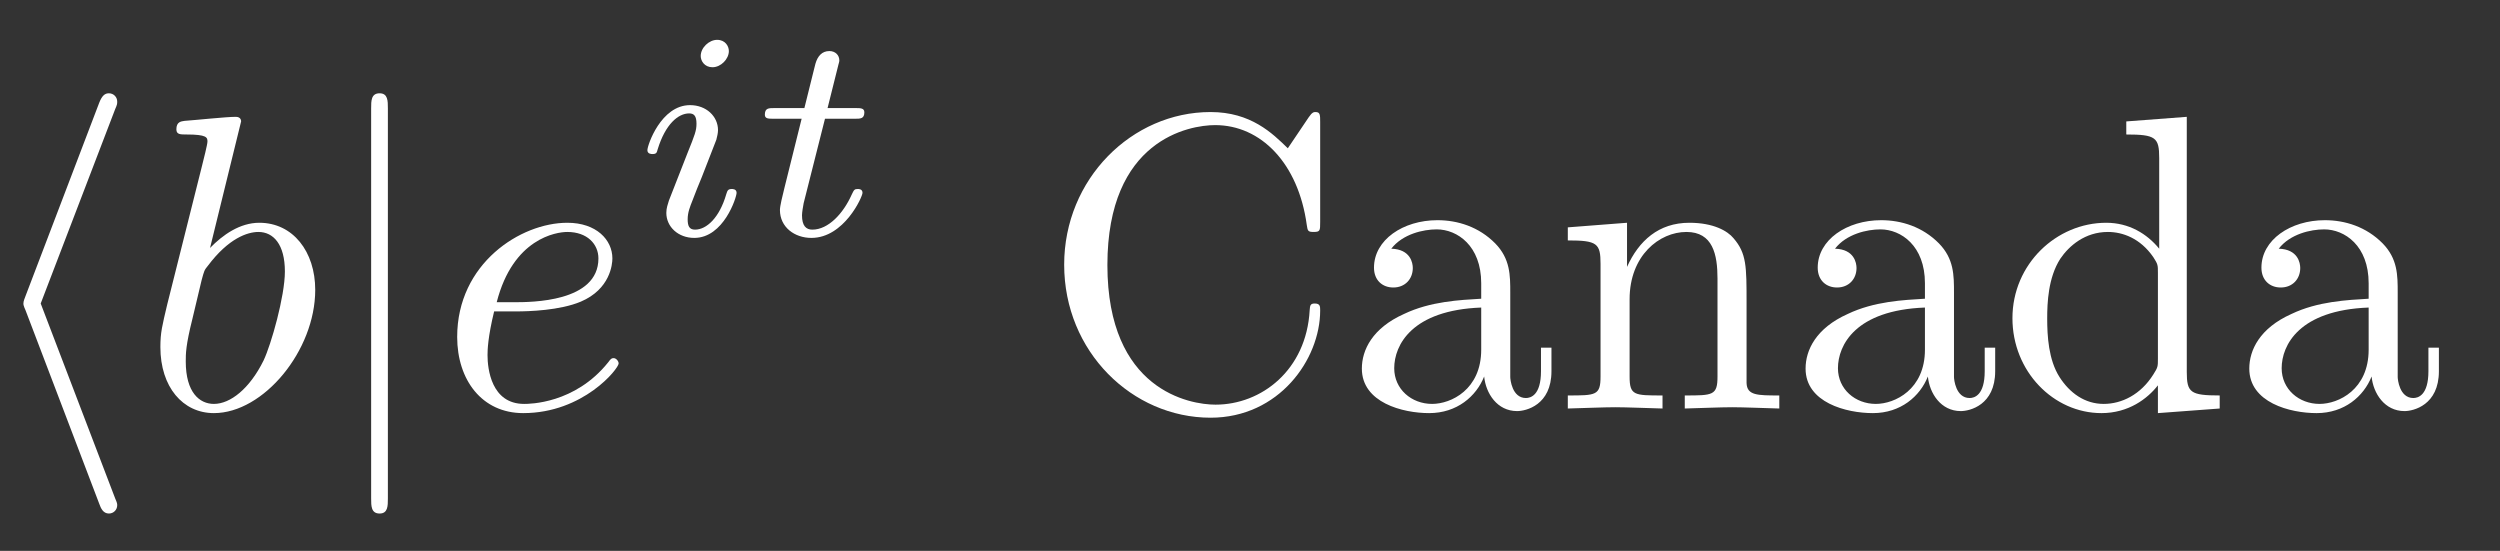 <?xml version="1.0" encoding="UTF-8"?>
<svg xmlns="http://www.w3.org/2000/svg" xmlns:xlink="http://www.w3.org/1999/xlink" width="212.4pt" height="46.8pt" viewBox="0 0 212.4 46.8" version="1.2"><rect x="0" y="0" width="212.4" height="46.8" fill="#333333" stroke="none"/><!--latexit:AAAE43jabVNbbBRVGP7PnEKXQtnpFiiUQod0kYuILVWp663broUKXS6zu922u6xn
Z8/uDjs7s8ycJSzbxpMYMEYfCNFGHzSyPJjGGDRKjMZbtGqMaQwtaDRqeOLF+OCL
McREz16CaDiTyfyX85//+7/zTbJg6A7r7b2KJNy0bHlzS9R7ktqObpkTXmJrWV14
IS+zClGvlTxONeZ4AJ19LSG7g+oBWqIpf2PTFdeKkG1ZjKNLsrJy1da7tm3fsfPu
Xffsvvf+hx4eDDxx4MjRyaljhKaP50/YYa9ZNIyl1tVuudM7HlR352jJmRTfRo+I
VzOI48y1edrXrF3XsX4DlzjmTXwZX86buYuv4C1zG7s2be5WtnT18JV8FV/N3byN
d/KNwt7Eu6NJ4lBDN2lYswzLDuWtFA0znRk0WrApyScNGs+TjKmndY0wMW0oRRgV
UyWJlsvYVtFMDVcLJx2raGs0RE+xHmispd4+957++8JB9ei+oVhQrW1UC0SjI32K
eEBGvHXxgb0DD07WxzBJnkbrJnXGGwWVAV80qB6qzSs3LbofefSxCUGAw2zdzHD5
sDjAP1SjeazIiMCr1jIX/cPVurqz9Lh7ZN/+0Vu+AONnwkoWGXW4h2/g7Ql5MZay
tGKemqyGYKqvt8DiZWIzXTPoTEus6FCBPUcydEqYVaxOvFxjbUbZKiIpJW3Z4jWZ
UoveXlEmeccp5ZNiZ56wrPP/XDV4p9xUkaUH4mXdLAikplZvlC4aCrMUVipQJaXb
ghejJAyi2brAqmhZYhONCXG2VIVzMHj4whhfc+EQX8vXR4LqiAB4VQ2F3ZHx6ITw
Vf00FcSkRwyScYQfFIP1DG6vX6Es83W8IzJmmUSzBNOxeOOESswn3MSTgsmArlWF
QexSJVENJrWE7LmN4FSd80rKd8d4z+BQvddixp3VqxpnukDgn//7xdHm/gDvEkfm
DNE2IIRXyfmqd2nuH+Wb67e2JWYQM2NQJalMK/RYWWczMSXGhA7Lw8QkKTIj6h2W
kNtvCeRfwBedhA9c0Aad4IUdsAf2wigchCOgwkmYhqfhOZiFV+B1mIM34E24BG/D
O3AZ3oP34XP4Ar6Cr+EbWIBv4QoswTX4Hq7DDfgVfoebyIVaUTfaifqRDw2iMRRC
ERRFcZRFJ1AJTaMz6Bn0PJpFL6GX0avoLfQu+gjNowX0I/oJ/YKuS5elD6WPpU+l
z6R56UtpQfpO+lm6If0m/SH9Kd2U/sIYu7Abe3AH9uJteBf24wCewEmcwRY+hU/j
p/BZ/Cw+h8/jF/As/gB/gq/VaZZQ4/cswn8W/uEfNruVLQ==-->
<defs>
<g>
<symbol overflow="visible" id="glyph0-0">
<path style="stroke:none;" d=""/>
</symbol>
<symbol overflow="visible" id="glyph0-1">
<path style="stroke:none;" d="M 11.719 -25.438 C 11.891 -25.828 11.891 -25.891 11.891 -26.078 C 11.891 -26.469 11.578 -26.781 11.188 -26.781 C 10.859 -26.781 10.609 -26.609 10.359 -25.969 L 4.109 -9.578 C 4.031 -9.359 3.922 -9.141 3.922 -8.922 C 3.922 -8.828 3.922 -8.75 4.109 -8.328 L 10.359 8.078 C 10.5 8.469 10.688 8.922 11.188 8.922 C 11.578 8.922 11.891 8.609 11.891 8.219 C 11.891 8.109 11.891 8.031 11.719 7.641 L 5.391 -8.922 Z M 11.719 -25.438 "/>
</symbol>
<symbol overflow="visible" id="glyph1-0">
<path style="stroke:none;" d=""/>
</symbol>
<symbol overflow="visible" id="glyph1-1">
<path style="stroke:none;" d="M 8.531 -24.391 C 8.531 -24.438 8.531 -24.781 8.078 -24.781 C 7.25 -24.781 4.641 -24.5 3.719 -24.438 C 3.422 -24.391 3.031 -24.359 3.031 -23.719 C 3.031 -23.281 3.359 -23.281 3.891 -23.281 C 5.609 -23.281 5.672 -23.031 5.672 -22.688 C 5.672 -22.438 5.359 -21.219 5.172 -20.469 L 2.25 -8.828 C 1.828 -7.031 1.672 -6.469 1.672 -5.219 C 1.672 -1.828 3.578 0.391 6.219 0.391 C 10.438 0.391 14.828 -4.922 14.828 -10.078 C 14.828 -13.328 12.938 -15.781 10.078 -15.781 C 8.422 -15.781 6.969 -14.75 5.891 -13.641 Z M 5.172 -10.891 C 5.391 -11.688 5.391 -11.75 5.719 -12.141 C 7.469 -14.469 9.078 -15 10 -15 C 11.281 -15 12.25 -13.938 12.25 -11.641 C 12.25 -9.531 11.078 -5.422 10.438 -4.078 C 9.25 -1.672 7.609 -0.391 6.219 -0.391 C 5 -0.391 3.828 -1.359 3.828 -4 C 3.828 -4.672 3.828 -5.359 4.391 -7.609 Z M 5.172 -10.891 "/>
</symbol>
<symbol overflow="visible" id="glyph1-2">
<path style="stroke:none;" d="M 6.672 -8.25 C 7.719 -8.25 10.359 -8.328 12.141 -9.078 C 14.641 -10.141 14.828 -12.25 14.828 -12.75 C 14.828 -14.328 13.469 -15.781 11 -15.781 C 7.031 -15.781 1.641 -12.328 1.641 -6.078 C 1.641 -2.422 3.75 0.391 7.25 0.391 C 12.359 0.391 15.359 -3.391 15.359 -3.828 C 15.359 -4.031 15.141 -4.281 14.938 -4.281 C 14.75 -4.281 14.688 -4.219 14.469 -3.922 C 11.641 -0.391 7.75 -0.391 7.328 -0.391 C 4.531 -0.391 4.219 -3.391 4.219 -4.531 C 4.219 -4.969 4.25 -6.078 4.781 -8.25 Z M 5 -9.031 C 6.391 -14.469 10.078 -15 11 -15 C 12.688 -15 13.641 -13.969 13.641 -12.75 C 13.641 -9.031 7.922 -9.031 6.469 -9.031 Z M 5 -9.031 "/>
</symbol>
<symbol overflow="visible" id="glyph2-0">
<path style="stroke:none;" d=""/>
</symbol>
<symbol overflow="visible" id="glyph2-1">
<path style="stroke:none;" d="M 5.672 -25.5 C 5.672 -26.141 5.672 -26.781 4.969 -26.781 C 4.25 -26.781 4.25 -26.141 4.25 -25.5 L 4.25 7.641 C 4.25 8.281 4.25 8.922 4.969 8.922 C 5.672 8.922 5.672 8.281 5.672 7.641 Z M 5.672 -25.5 "/>
</symbol>
<symbol overflow="visible" id="glyph3-0">
<path style="stroke:none;" d=""/>
</symbol>
<symbol overflow="visible" id="glyph3-1">
<path style="stroke:none;" d="M 8.094 -15.625 C 8.094 -16.031 7.797 -16.578 7.094 -16.578 C 6.422 -16.578 5.703 -15.922 5.703 -15.203 C 5.703 -14.781 6.031 -14.25 6.703 -14.25 C 7.422 -14.25 8.094 -14.953 8.094 -15.625 Z M 3 -2.922 C 2.906 -2.594 2.781 -2.297 2.781 -1.875 C 2.781 -0.703 3.781 0.25 5.156 0.25 C 7.656 0.25 8.75 -3.203 8.75 -3.578 C 8.75 -3.906 8.422 -3.906 8.344 -3.906 C 8 -3.906 7.969 -3.75 7.875 -3.469 C 7.297 -1.469 6.203 -0.453 5.219 -0.453 C 4.719 -0.453 4.594 -0.781 4.594 -1.328 C 4.594 -1.906 4.781 -2.375 5 -2.922 C 5.25 -3.594 5.531 -4.281 5.797 -4.922 C 6.031 -5.531 6.922 -7.797 7.031 -8.094 C 7.094 -8.344 7.172 -8.656 7.172 -8.906 C 7.172 -10.078 6.172 -11.031 4.797 -11.031 C 2.328 -11.031 1.172 -7.625 1.172 -7.203 C 1.172 -6.875 1.531 -6.875 1.594 -6.875 C 1.953 -6.875 1.969 -7 2.047 -7.281 C 2.703 -9.422 3.797 -10.328 4.719 -10.328 C 5.125 -10.328 5.344 -10.125 5.344 -9.453 C 5.344 -8.875 5.203 -8.5 4.578 -6.953 Z M 3 -2.922 "/>
</symbol>
<symbol overflow="visible" id="glyph3-2">
<path style="stroke:none;" d="M 6.156 -9.875 L 8.703 -9.875 C 9.172 -9.875 9.5 -9.875 9.5 -10.422 C 9.5 -10.781 9.172 -10.781 8.75 -10.781 L 6.375 -10.781 L 7.297 -14.469 C 7.328 -14.594 7.375 -14.719 7.375 -14.828 C 7.375 -15.281 7.031 -15.625 6.531 -15.625 C 5.906 -15.625 5.531 -15.203 5.344 -14.547 C 5.172 -13.922 5.5 -15.125 4.406 -10.781 L 1.844 -10.781 C 1.375 -10.781 1.047 -10.781 1.047 -10.219 C 1.047 -9.875 1.344 -9.875 1.797 -9.875 L 4.172 -9.875 L 2.703 -3.969 C 2.547 -3.344 2.328 -2.453 2.328 -2.125 C 2.328 -0.656 3.578 0.25 5 0.25 C 7.781 0.25 9.344 -3.25 9.344 -3.578 C 9.344 -3.906 9.031 -3.906 8.953 -3.906 C 8.656 -3.906 8.625 -3.844 8.422 -3.422 C 7.719 -1.844 6.453 -0.453 5.078 -0.453 C 4.547 -0.453 4.203 -0.781 4.203 -1.672 C 4.203 -1.922 4.297 -2.453 4.344 -2.703 Z M 6.156 -9.875 "/>
</symbol>
<symbol overflow="visible" id="glyph4-0">
<path style="stroke:none;" d=""/>
</symbol>
<symbol overflow="visible" id="glyph4-1">
<path style="stroke:none;" d="M 2 -12.219 C 2 -4.828 7.781 0.781 14.438 0.781 C 20.25 0.781 23.75 -4.172 23.75 -8.328 C 23.75 -8.672 23.75 -8.922 23.281 -8.922 C 22.891 -8.922 22.891 -8.719 22.859 -8.359 C 22.578 -3.25 18.75 -0.328 14.859 -0.328 C 12.688 -0.328 5.672 -1.531 5.672 -12.188 C 5.672 -22.859 12.641 -24.078 14.828 -24.078 C 18.719 -24.078 21.891 -20.828 22.609 -15.609 C 22.688 -15.109 22.688 -15 23.188 -15 C 23.75 -15 23.75 -15.109 23.75 -15.859 L 23.75 -24.328 C 23.75 -24.938 23.75 -25.188 23.359 -25.188 C 23.219 -25.188 23.078 -25.188 22.781 -24.75 L 21 -22.109 C 19.688 -23.391 17.859 -25.188 14.438 -25.188 C 7.75 -25.188 2 -19.5 2 -12.219 Z M 2 -12.219 "/>
</symbol>
<symbol overflow="visible" id="glyph4-2">
<path style="stroke:none;" d="M 11.891 -2.719 C 12.031 -1.281 13 0.219 14.688 0.219 C 15.438 0.219 17.609 -0.281 17.609 -3.172 L 17.609 -5.172 L 16.719 -5.172 L 16.719 -3.172 C 16.719 -1.109 15.828 -0.891 15.438 -0.891 C 14.25 -0.891 14.109 -2.5 14.109 -2.672 L 14.109 -9.828 C 14.109 -11.328 14.109 -12.719 12.828 -14.031 C 11.438 -15.438 9.641 -16 7.922 -16 C 5 -16 2.531 -14.328 2.531 -11.969 C 2.531 -10.891 3.25 -10.281 4.172 -10.281 C 5.172 -10.281 5.828 -11 5.828 -11.938 C 5.828 -12.359 5.641 -13.531 4 -13.578 C 4.969 -14.828 6.719 -15.219 7.859 -15.219 C 9.609 -15.219 11.641 -13.828 11.641 -10.641 L 11.641 -9.328 C 9.828 -9.219 7.328 -9.109 5.078 -8.031 C 2.391 -6.828 1.5 -4.969 1.5 -3.391 C 1.5 -0.5 4.969 0.391 7.219 0.391 C 9.578 0.391 11.219 -1.031 11.891 -2.719 Z M 11.641 -8.578 L 11.641 -5 C 11.641 -1.609 9.078 -0.391 7.469 -0.391 C 5.719 -0.391 4.25 -1.641 4.25 -3.422 C 4.25 -5.391 5.75 -8.359 11.641 -8.578 Z M 11.641 -8.578 "/>
</symbol>
<symbol overflow="visible" id="glyph4-3">
<path style="stroke:none;" d="M 3.922 -12.281 L 3.922 -2.719 C 3.922 -1.109 3.531 -1.109 1.141 -1.109 L 1.141 0 C 2.391 -0.031 4.219 -0.109 5.172 -0.109 C 6.109 -0.109 7.969 -0.031 9.188 0 L 9.188 -1.109 C 6.781 -1.109 6.391 -1.109 6.391 -2.719 L 6.391 -9.281 C 6.391 -13 8.922 -15 11.219 -15 C 13.469 -15 13.859 -13.078 13.859 -11.031 L 13.859 -2.719 C 13.859 -1.109 13.469 -1.109 11.078 -1.109 L 11.078 0 C 12.328 -0.031 14.141 -0.109 15.109 -0.109 C 16.031 -0.109 17.891 -0.031 19.109 0 L 19.109 -1.109 C 17.25 -1.109 16.359 -1.109 16.328 -2.172 L 16.328 -9 C 16.328 -12.078 16.328 -13.188 15.219 -14.469 C 14.719 -15.078 13.531 -15.781 11.469 -15.781 C 8.859 -15.781 7.172 -14.25 6.172 -12.031 L 6.172 -15.781 L 1.141 -15.391 L 1.141 -14.281 C 3.641 -14.281 3.922 -14.031 3.922 -12.281 Z M 3.922 -12.281 "/>
</symbol>
<symbol overflow="visible" id="glyph4-4">
<path style="stroke:none;" d="M 13.578 -1.969 L 13.578 0.391 L 18.828 0 L 18.828 -1.109 C 16.328 -1.109 16.031 -1.359 16.031 -3.109 L 16.031 -24.781 L 10.891 -24.391 L 10.891 -23.281 C 13.391 -23.281 13.688 -23.031 13.688 -21.281 L 13.688 -13.578 C 12.641 -14.859 11.109 -15.781 9.188 -15.781 C 4.969 -15.781 1.219 -12.281 1.219 -7.672 C 1.219 -3.141 4.719 0.391 8.781 0.391 C 11.078 0.391 12.688 -0.828 13.578 -1.969 Z M 13.578 -11.531 L 13.578 -4.219 C 13.578 -3.578 13.578 -3.5 13.188 -2.891 C 12.109 -1.172 10.5 -0.391 8.969 -0.391 C 7.359 -0.391 6.078 -1.328 5.219 -2.672 C 4.281 -4.141 4.172 -6.172 4.172 -7.641 C 4.172 -8.969 4.25 -11.109 5.281 -12.719 C 6.031 -13.828 7.391 -15 9.328 -15 C 10.578 -15 12.078 -14.469 13.188 -12.859 C 13.578 -12.25 13.578 -12.188 13.578 -11.531 Z M 13.578 -11.531 "/>
</symbol>
</g>
</defs>
<g id="surface1">
<g style="fill:rgb(100%,100%,100%);fill-opacity:1;">
  <use xlink:href="#glyph0-1" x="-1.933" y="34.707"/>
</g>
<g style="fill:rgb(100%,100%,100%);fill-opacity:1;">
  <use xlink:href="#glyph1-1" x="11.954" y="34.707"/>
</g>
<g style="fill:rgb(100%,100%,100%);fill-opacity:1;">
  <use xlink:href="#glyph2-1" x="27.282" y="34.707"/>
</g>
<g style="fill:rgb(100%,100%,100%);fill-opacity:1;">
  <use xlink:href="#glyph1-2" x="37.201" y="34.707"/>
</g>
<g style="fill:rgb(100%,100%,100%);fill-opacity:1;">
  <use xlink:href="#glyph3-1" x="53.83" y="19.963"/>
  <use xlink:href="#glyph3-2" x="63.935" y="19.963"/>
</g>
<g style="fill:rgb(100%,100%,100%);fill-opacity:1;">
  <use xlink:href="#glyph4-1" x="88.412" y="34.707"/>
</g>
<g style="fill:rgb(100%,100%,100%);fill-opacity:1;">
  <use xlink:href="#glyph4-2" x="114.203" y="34.707"/>
  <use xlink:href="#glyph4-3" x="132.06" y="34.707"/>
</g>
<g style="fill:rgb(100%,100%,100%);fill-opacity:1;">
  <use xlink:href="#glyph4-2" x="151.902" y="34.707"/>
  <use xlink:href="#glyph4-4" x="169.758" y="34.707"/>
</g>
<g style="fill:rgb(100%,100%,100%);fill-opacity:1;">
  <use xlink:href="#glyph4-2" x="189.6" y="34.707"/>
</g>
</g>
</svg>
